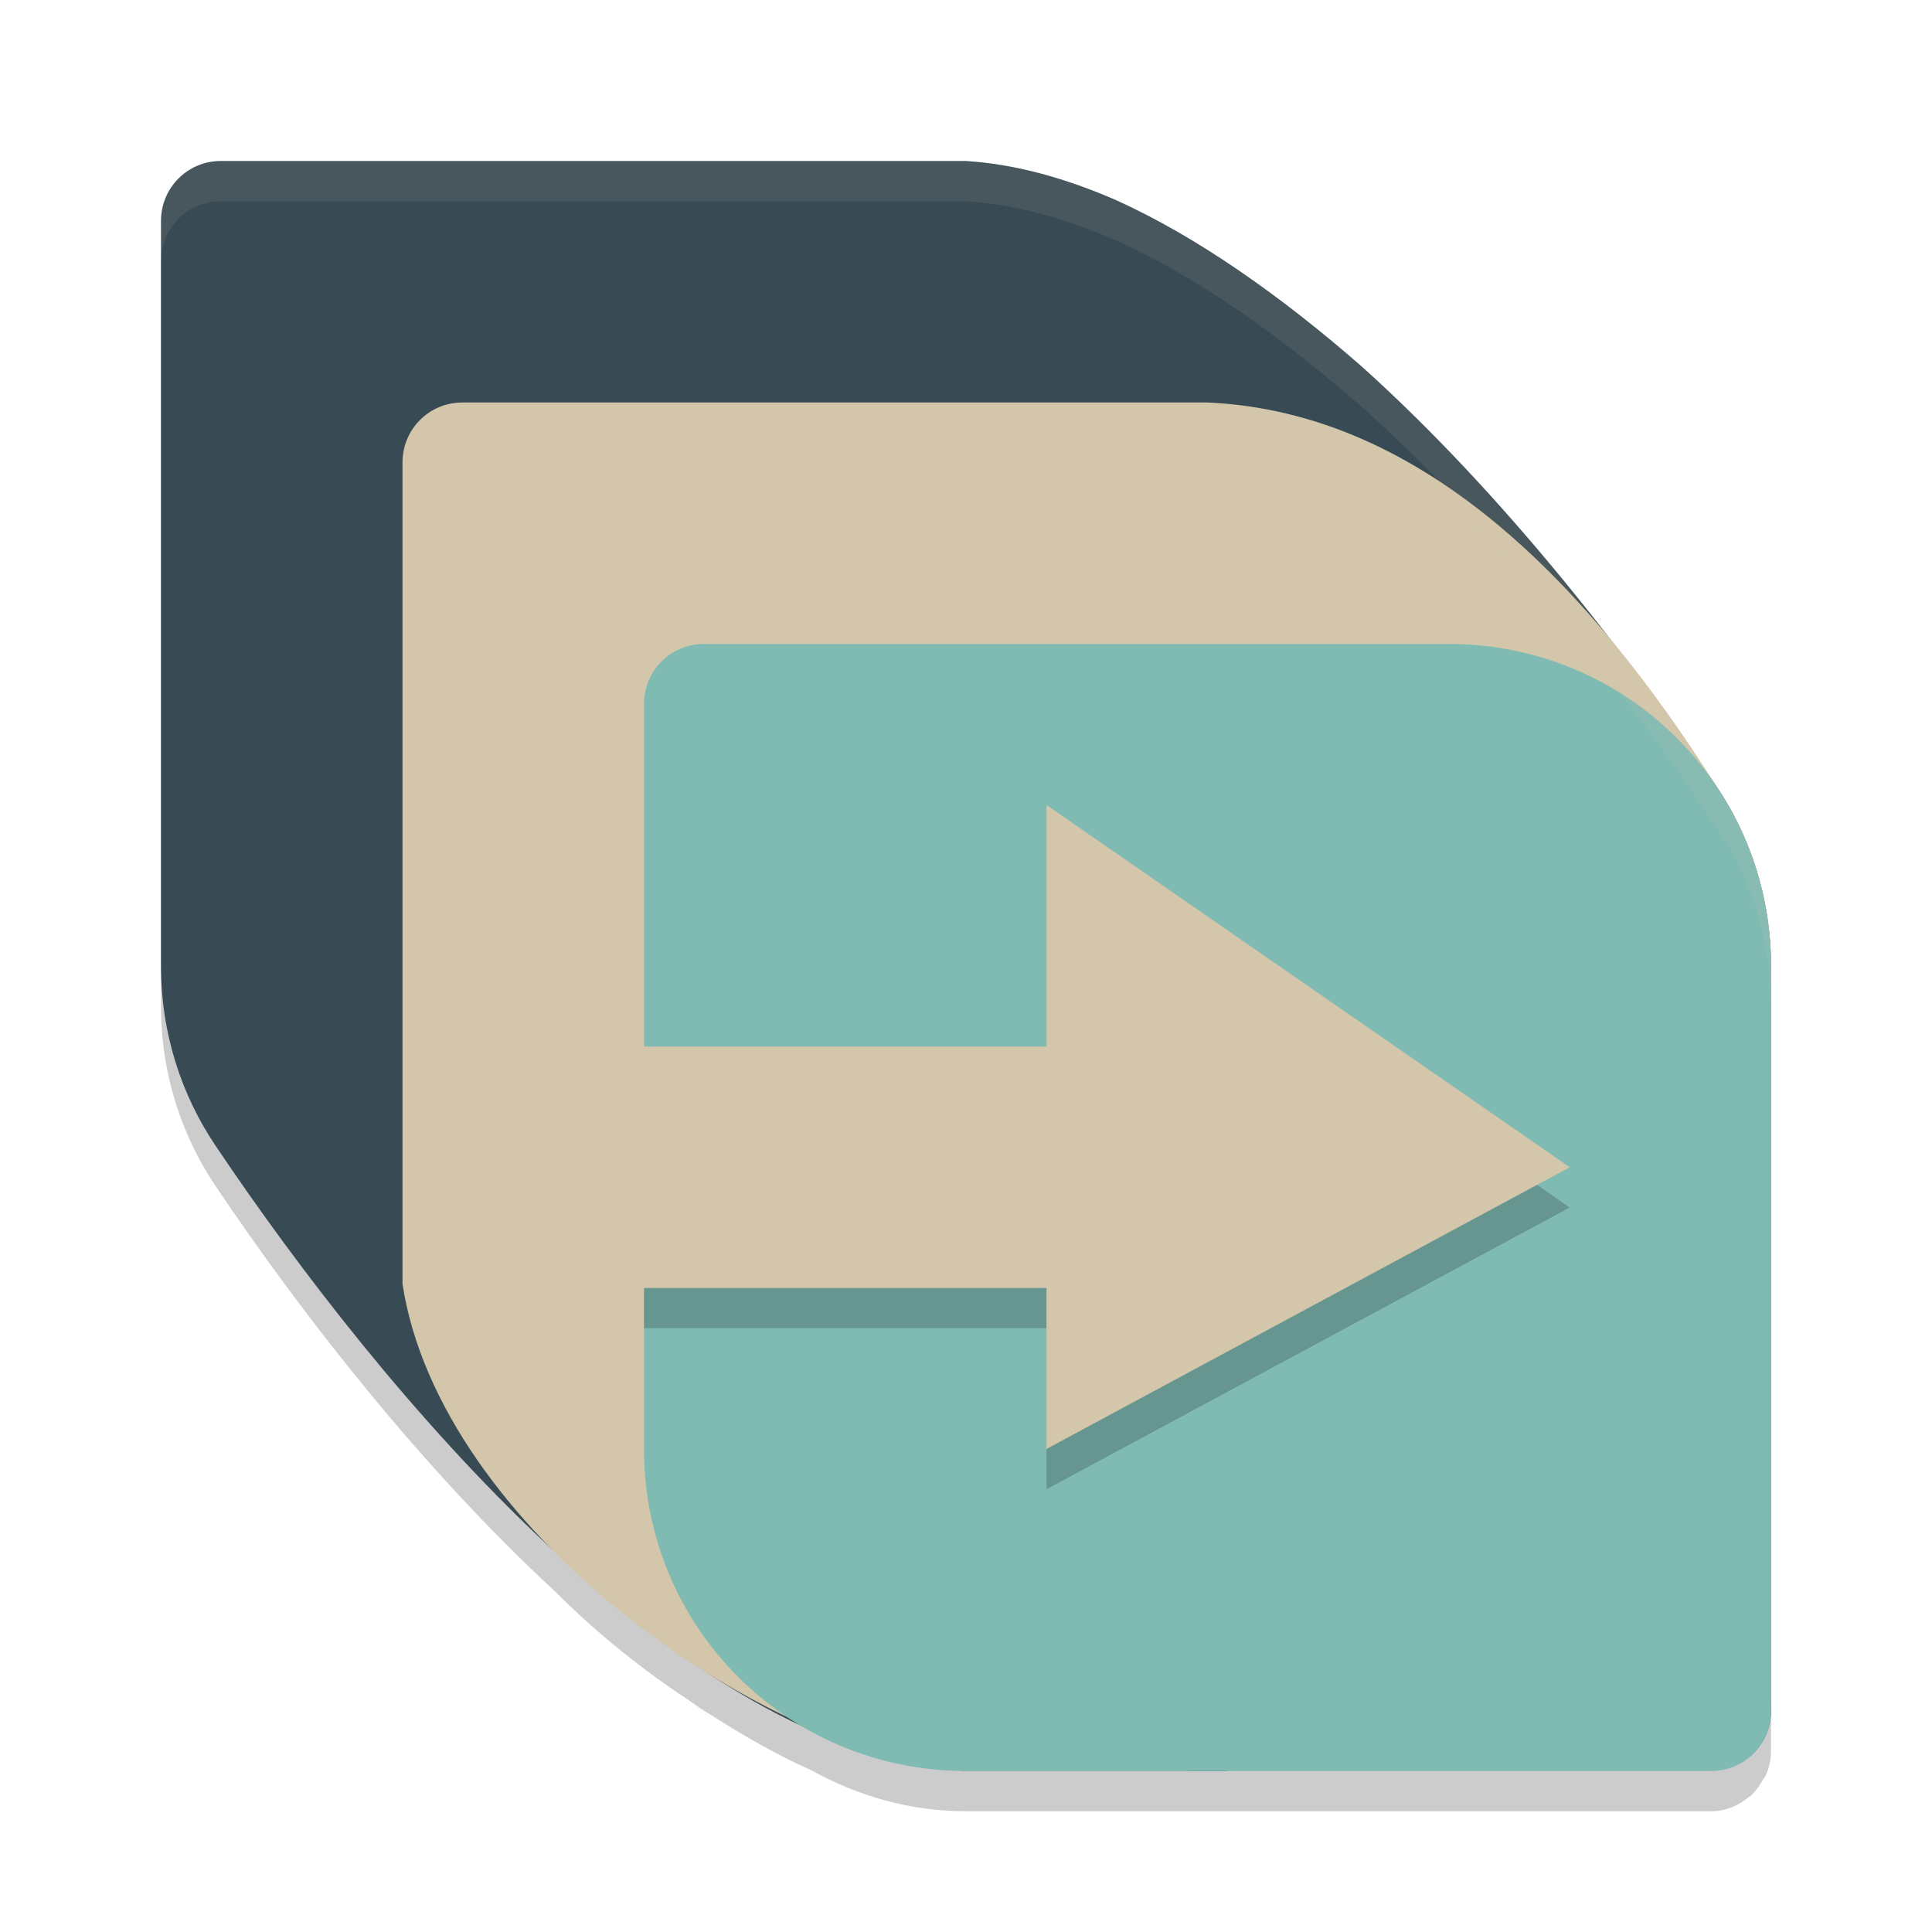 <svg xmlns="http://www.w3.org/2000/svg" width="24" height="24" version="1.1">
 <path style="opacity:0.2" d="M 2.742,2.5 C 2.33,2.5 2,2.833 2,3.246 V 6.5 v 3 3 c 0,0.835 0.253,1.608 0.688,2.248 1.04,1.547 2.532,3.474 4.211,5.025 0.511,0.513 1.084,0.973 1.686,1.367 0.037,0.025 0.073,0.053 0.109,0.078 0.059,0.038 0.117,0.073 0.176,0.109 0.4,0.257 0.803,0.483 1.209,0.664 C 10.65,22.307 11.299,22.5 12,22.5 H 14.742 15 15.236 18 21.258 c 0.183,0 0.343,-0.073 0.473,-0.182 0.004,-0.002 0.009,-0.001 0.014,-0.004 0,0 0.002,-0.002 0.002,-0.002 0.003,-0.003 0.003,-0.007 0.006,-0.01 0.058,-0.053 0.103,-0.116 0.143,-0.186 0.012,-0.021 0.029,-0.038 0.039,-0.061 C 21.975,21.964 22,21.864 22,21.756 V 21.627 18.5 v -3 -3 c 0,-0.246 -0.028,-0.485 -0.07,-0.719 -0.015,-0.082 -0.037,-0.162 -0.057,-0.242 -0.039,-0.157 -0.086,-0.31 -0.143,-0.459 -0.028,-0.074 -0.054,-0.147 -0.086,-0.219 -0.088,-0.196 -0.188,-0.385 -0.305,-0.562 -0.008,-0.012 -0.013,-0.027 -0.021,-0.039 -0.002,-0.003 -0.004,-0.005 -0.006,-0.008 C 20.893,9.59 20.427,8.946 19.922,8.35 19.044,7.223 18.034,6.062 16.932,5.068 15.924,4.184 14.871,3.44 13.859,2.984 13.24,2.715 12.617,2.539 12,2.5 H 9 6 Z"/>
 <path style="fill:#384b55" d="M 2.743,2 C 2.331,2 2,2.332 2,2.745 V 6 9 12 c 0,0.835 0.253,1.608 0.688,2.248 C 4.721,17.272 8.466,21.778 12,22 h 3 0.236 l 0.464,-0.101 h 3 2.757 c 0.102,0 0.199,-0.031 0.287,-0.085 5.5e-4,-4.67e-4 0.001,-5e-4 0.002,-0.001 C 21.901,21.677 22,21.479 22,21.255 V 18 15 12 C 22,11.165 21.747,10.392 21.312,9.752 20.237,8.153 18.681,6.144 16.933,4.568 15.925,3.684 14.871,2.94 13.859,2.484 13.24,2.215 12.617,2.039 12,2 H 9 6 Z"/>
 <path style="fill:#d3c6aa" d="M 5.743,5 C 5.331,5 5,5.332 5,5.745 V 9 12 15.95 C 5.461,18.963 9.428,21.768 12,22 h 2.743 l 0.157,-0.05 h 3 3.356 c 0.412,0 0.736,-0.41 0.743,-0.823 V 18 15 12 C 22,11.165 21.747,10.392 21.312,9.752 19.795,7.36 17.734,5.12 15,5 H 12 9 Z"/>
 <path style="fill:#7fbbb3" d="M 8.743,8 C 8.331,8 8,8.332 8,8.745 V 12 13 h 5 V 10 L 19.5,14.5 13,18 V 16 H 8 v 2 c 0,2.216 1.784,4 4,4 h 3 3 3.257 C 21.669,22 22,21.668 22,21.255 V 18 15 12 C 22,9.784 20.216,8 18,8 h -3 -3 z"/>
 <path style="opacity:0.1;fill:#d3c6aa" d="M 2.743,2 C 2.331,2 2,2.332 2,2.745 v 0.5 C 2,2.832 2.331,2.5 2.743,2.5 H 6 9 12 c 0.617,0.039 1.24,0.215 1.859,0.484 1.012,0.455 2.065,1.2 3.073,2.084 1.748,1.575 3.305,3.585 4.38,5.184 C 21.747,10.892 22,11.665 22,12.5 V 12 C 22,11.165 21.747,10.392 21.312,9.752 20.237,8.153 18.681,6.144 16.933,4.568 15.925,3.684 14.871,2.94 13.859,2.484 13.24,2.215 12.617,2.039 12,2 H 9 6 Z"/>
 <path style="opacity:0.2" d="M 19.094,14.719 13,18 v 0.5 L 19.5,15 Z M 8,16 v 0.5 h 5 V 16 Z"/>
</svg>
